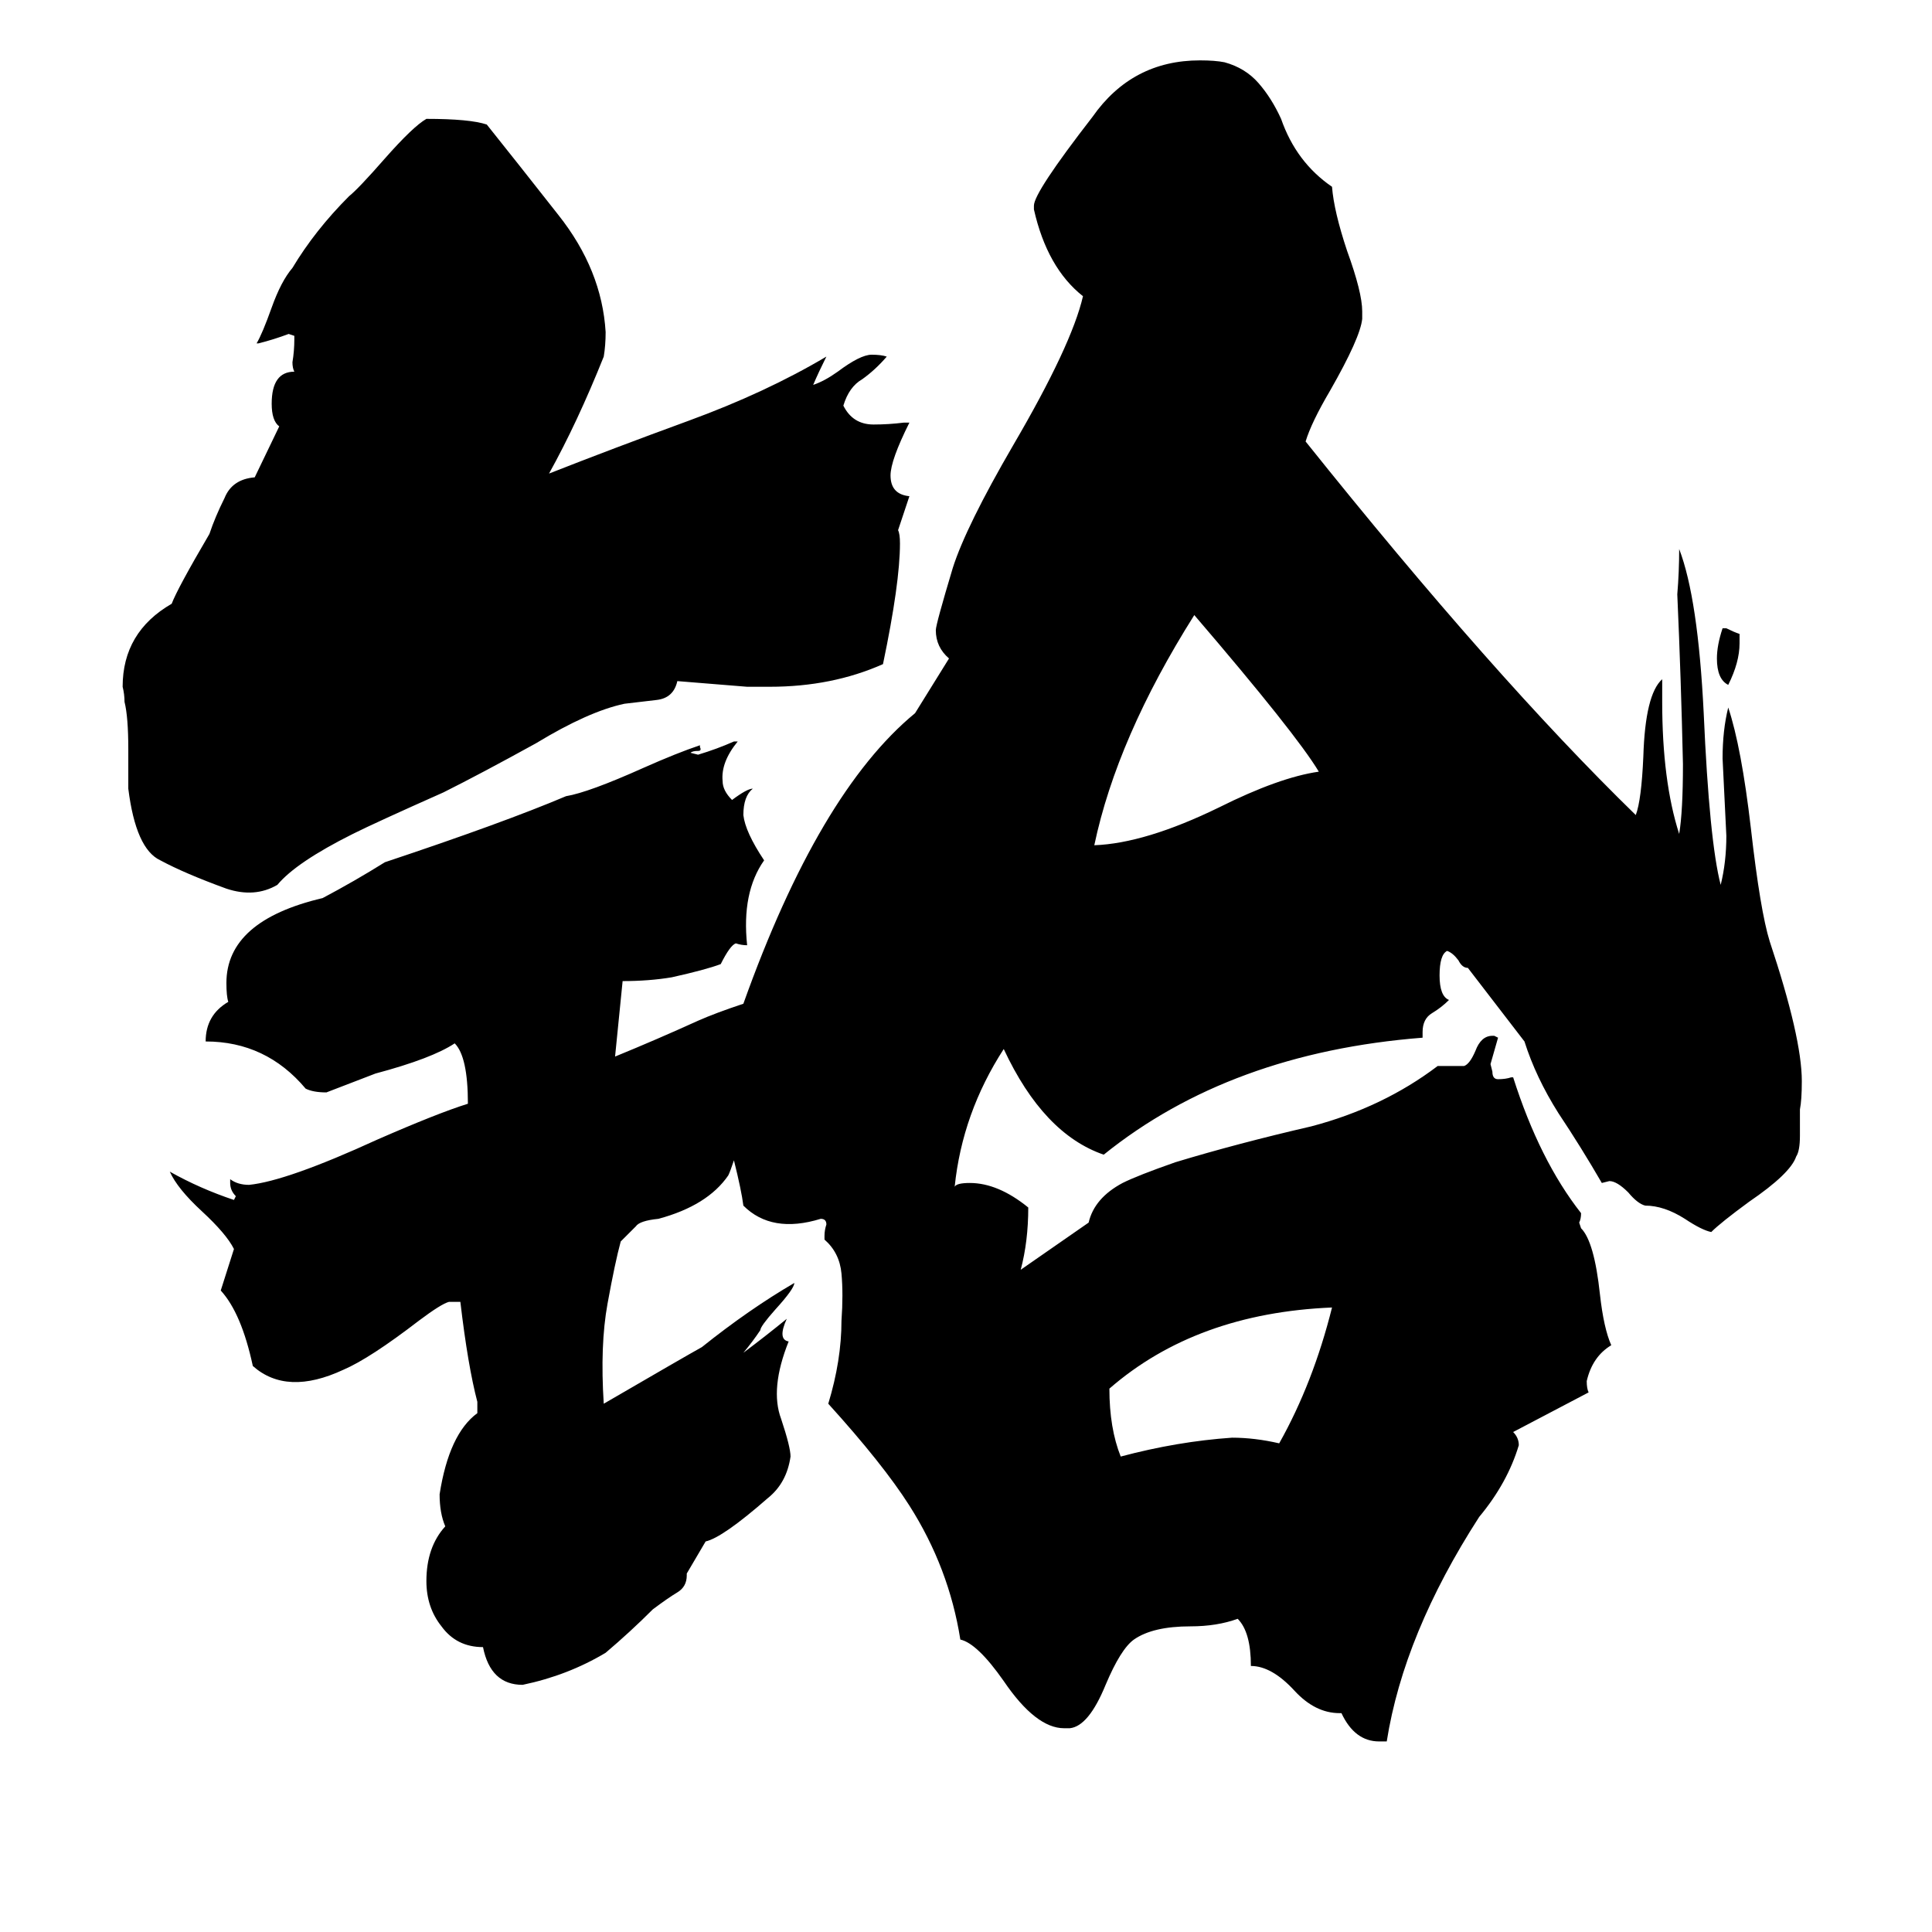 <svg xmlns="http://www.w3.org/2000/svg" viewBox="0 -800 1024 1024">
	<path fill="#000000" d="M706 -107Q634 -104 588 -64Q588 -43 594 -28Q624 -36 653 -38Q665 -38 678 -35Q696 -67 706 -107ZM699 -391Q687 -411 633 -474Q592 -409 580 -352Q607 -353 646 -372Q678 -388 699 -391ZM359 -439Q357 -430 348 -429Q339 -428 331 -427Q312 -423 284 -406Q255 -390 235 -380Q199 -364 187 -358Q157 -343 147 -331Q135 -324 120 -329Q98 -337 85 -344Q72 -350 68 -382V-403Q68 -420 66 -428Q66 -432 65 -436Q65 -465 91 -480Q94 -488 111 -517Q114 -526 119 -536Q123 -546 135 -547L148 -574Q144 -577 144 -586Q144 -603 156 -603Q155 -605 155 -608Q156 -614 156 -620V-622L153 -623Q145 -620 137 -618H136Q139 -623 144 -637Q149 -651 155 -658Q167 -678 185 -696Q190 -700 204 -716Q219 -733 226 -737Q249 -737 258 -734Q274 -714 296 -686Q319 -657 321 -624Q321 -617 320 -611Q306 -576 291 -549Q324 -562 365 -577Q406 -592 438 -611Q434 -603 431 -596Q437 -598 444 -603Q456 -612 462 -612Q467 -612 470 -611Q464 -604 457 -599Q450 -595 447 -585Q452 -575 463 -575Q471 -575 479 -576H482Q472 -556 472 -548Q472 -538 482 -537Q479 -528 476 -519Q477 -517 477 -512Q477 -491 468 -448Q441 -436 408 -436H396ZM922 -464V-459Q922 -449 916 -437Q910 -440 910 -451Q910 -458 913 -467H915Q919 -465 922 -464ZM394 -268Q434 -380 485 -422L503 -451Q496 -457 496 -466Q496 -469 505 -499Q512 -521 537 -564Q568 -617 574 -643Q555 -658 548 -689V-691Q548 -698 579 -738Q600 -768 636 -768Q644 -768 649 -767Q660 -764 667 -756Q674 -748 679 -737Q687 -714 706 -701Q707 -688 714 -667Q722 -645 722 -635V-631Q721 -621 705 -593Q695 -576 692 -566Q792 -441 867 -368Q870 -376 871 -399Q872 -432 881 -440V-428Q881 -386 890 -358Q892 -370 892 -395Q891 -440 889 -485Q890 -497 890 -509Q900 -483 903 -422Q906 -354 912 -331Q915 -343 915 -357Q914 -377 913 -398Q913 -413 916 -425Q923 -404 928 -361Q933 -317 938 -301Q955 -250 955 -227Q955 -217 954 -212V-198Q954 -190 952 -187Q949 -178 927 -163Q912 -152 907 -147Q902 -148 893 -154Q882 -161 872 -161Q868 -162 863 -168Q857 -174 853 -174L849 -173Q838 -192 826 -210Q814 -229 808 -248L778 -287Q775 -287 773 -291Q770 -295 767 -296Q763 -294 763 -283Q763 -272 768 -270Q764 -266 759 -263Q754 -260 754 -253V-250Q652 -242 585 -188Q553 -199 532 -244Q510 -210 506 -171Q507 -173 514 -173Q529 -173 545 -160Q545 -142 541 -127L577 -152Q580 -165 595 -173Q603 -177 623 -184Q656 -194 695 -203Q733 -213 762 -235H776Q779 -236 782 -243Q785 -251 791 -251H792L794 -250Q792 -243 790 -236L791 -232Q791 -228 794 -228Q798 -228 801 -229H802Q816 -185 838 -157Q838 -154 837 -152L838 -149Q845 -142 848 -114Q850 -96 854 -87Q844 -81 841 -68Q841 -64 842 -62L802 -41Q805 -38 805 -34Q799 -14 784 4Q744 66 735 123H731Q718 123 711 108H710Q697 108 686 96Q674 83 663 83Q663 65 656 58Q645 62 631 62Q611 62 601 69Q594 74 586 93Q577 115 567 116H564Q549 116 532 91Q518 71 509 69Q503 31 482 -2Q468 -24 439 -56Q446 -79 446 -100Q447 -114 446 -125Q445 -136 437 -143V-145Q437 -148 438 -151Q438 -154 435 -154Q409 -146 394 -161Q393 -169 389 -185Q387 -179 386 -177Q375 -161 349 -154Q339 -153 337 -150Q335 -148 329 -142Q326 -131 322 -109Q318 -87 320 -56Q363 -81 372 -86Q397 -106 421 -120Q421 -117 411 -106Q403 -97 403 -95Q399 -89 394 -83Q406 -92 417 -101Q412 -90 418 -89Q408 -64 414 -48Q419 -33 419 -28Q417 -14 407 -6Q383 15 374 17L364 34V35Q364 41 359 44Q354 47 346 53Q334 65 321 76Q301 88 277 93Q260 93 256 73Q242 73 234 62Q226 52 226 38Q226 20 236 9Q233 2 233 -8Q238 -40 253 -51V-57Q248 -76 244 -110H238Q234 -109 222 -100Q196 -80 182 -74Q152 -60 134 -76Q128 -104 117 -116L124 -138Q120 -146 107 -158Q94 -170 90 -179Q106 -170 124 -164L125 -166Q122 -169 122 -173V-175Q126 -172 132 -172Q152 -174 200 -196Q232 -210 248 -215Q248 -240 241 -247Q229 -239 199 -231Q186 -226 173 -221Q166 -221 162 -223Q141 -248 109 -248Q109 -262 121 -269Q120 -272 120 -279Q120 -312 171 -324Q188 -333 204 -343Q267 -364 300 -378Q312 -380 341 -393Q359 -401 371 -405V-404Q372 -402 370 -402Q367 -402 366 -401L370 -400Q380 -403 389 -407H391Q382 -396 383 -386Q383 -381 388 -376Q396 -382 399 -382Q394 -378 394 -368Q395 -359 405 -344Q393 -327 396 -299Q393 -299 390 -300Q387 -299 382 -289Q374 -286 356 -282Q344 -280 330 -280Q328 -260 326 -240Q348 -249 370 -259Q379 -263 394 -268Z"/>
</svg>